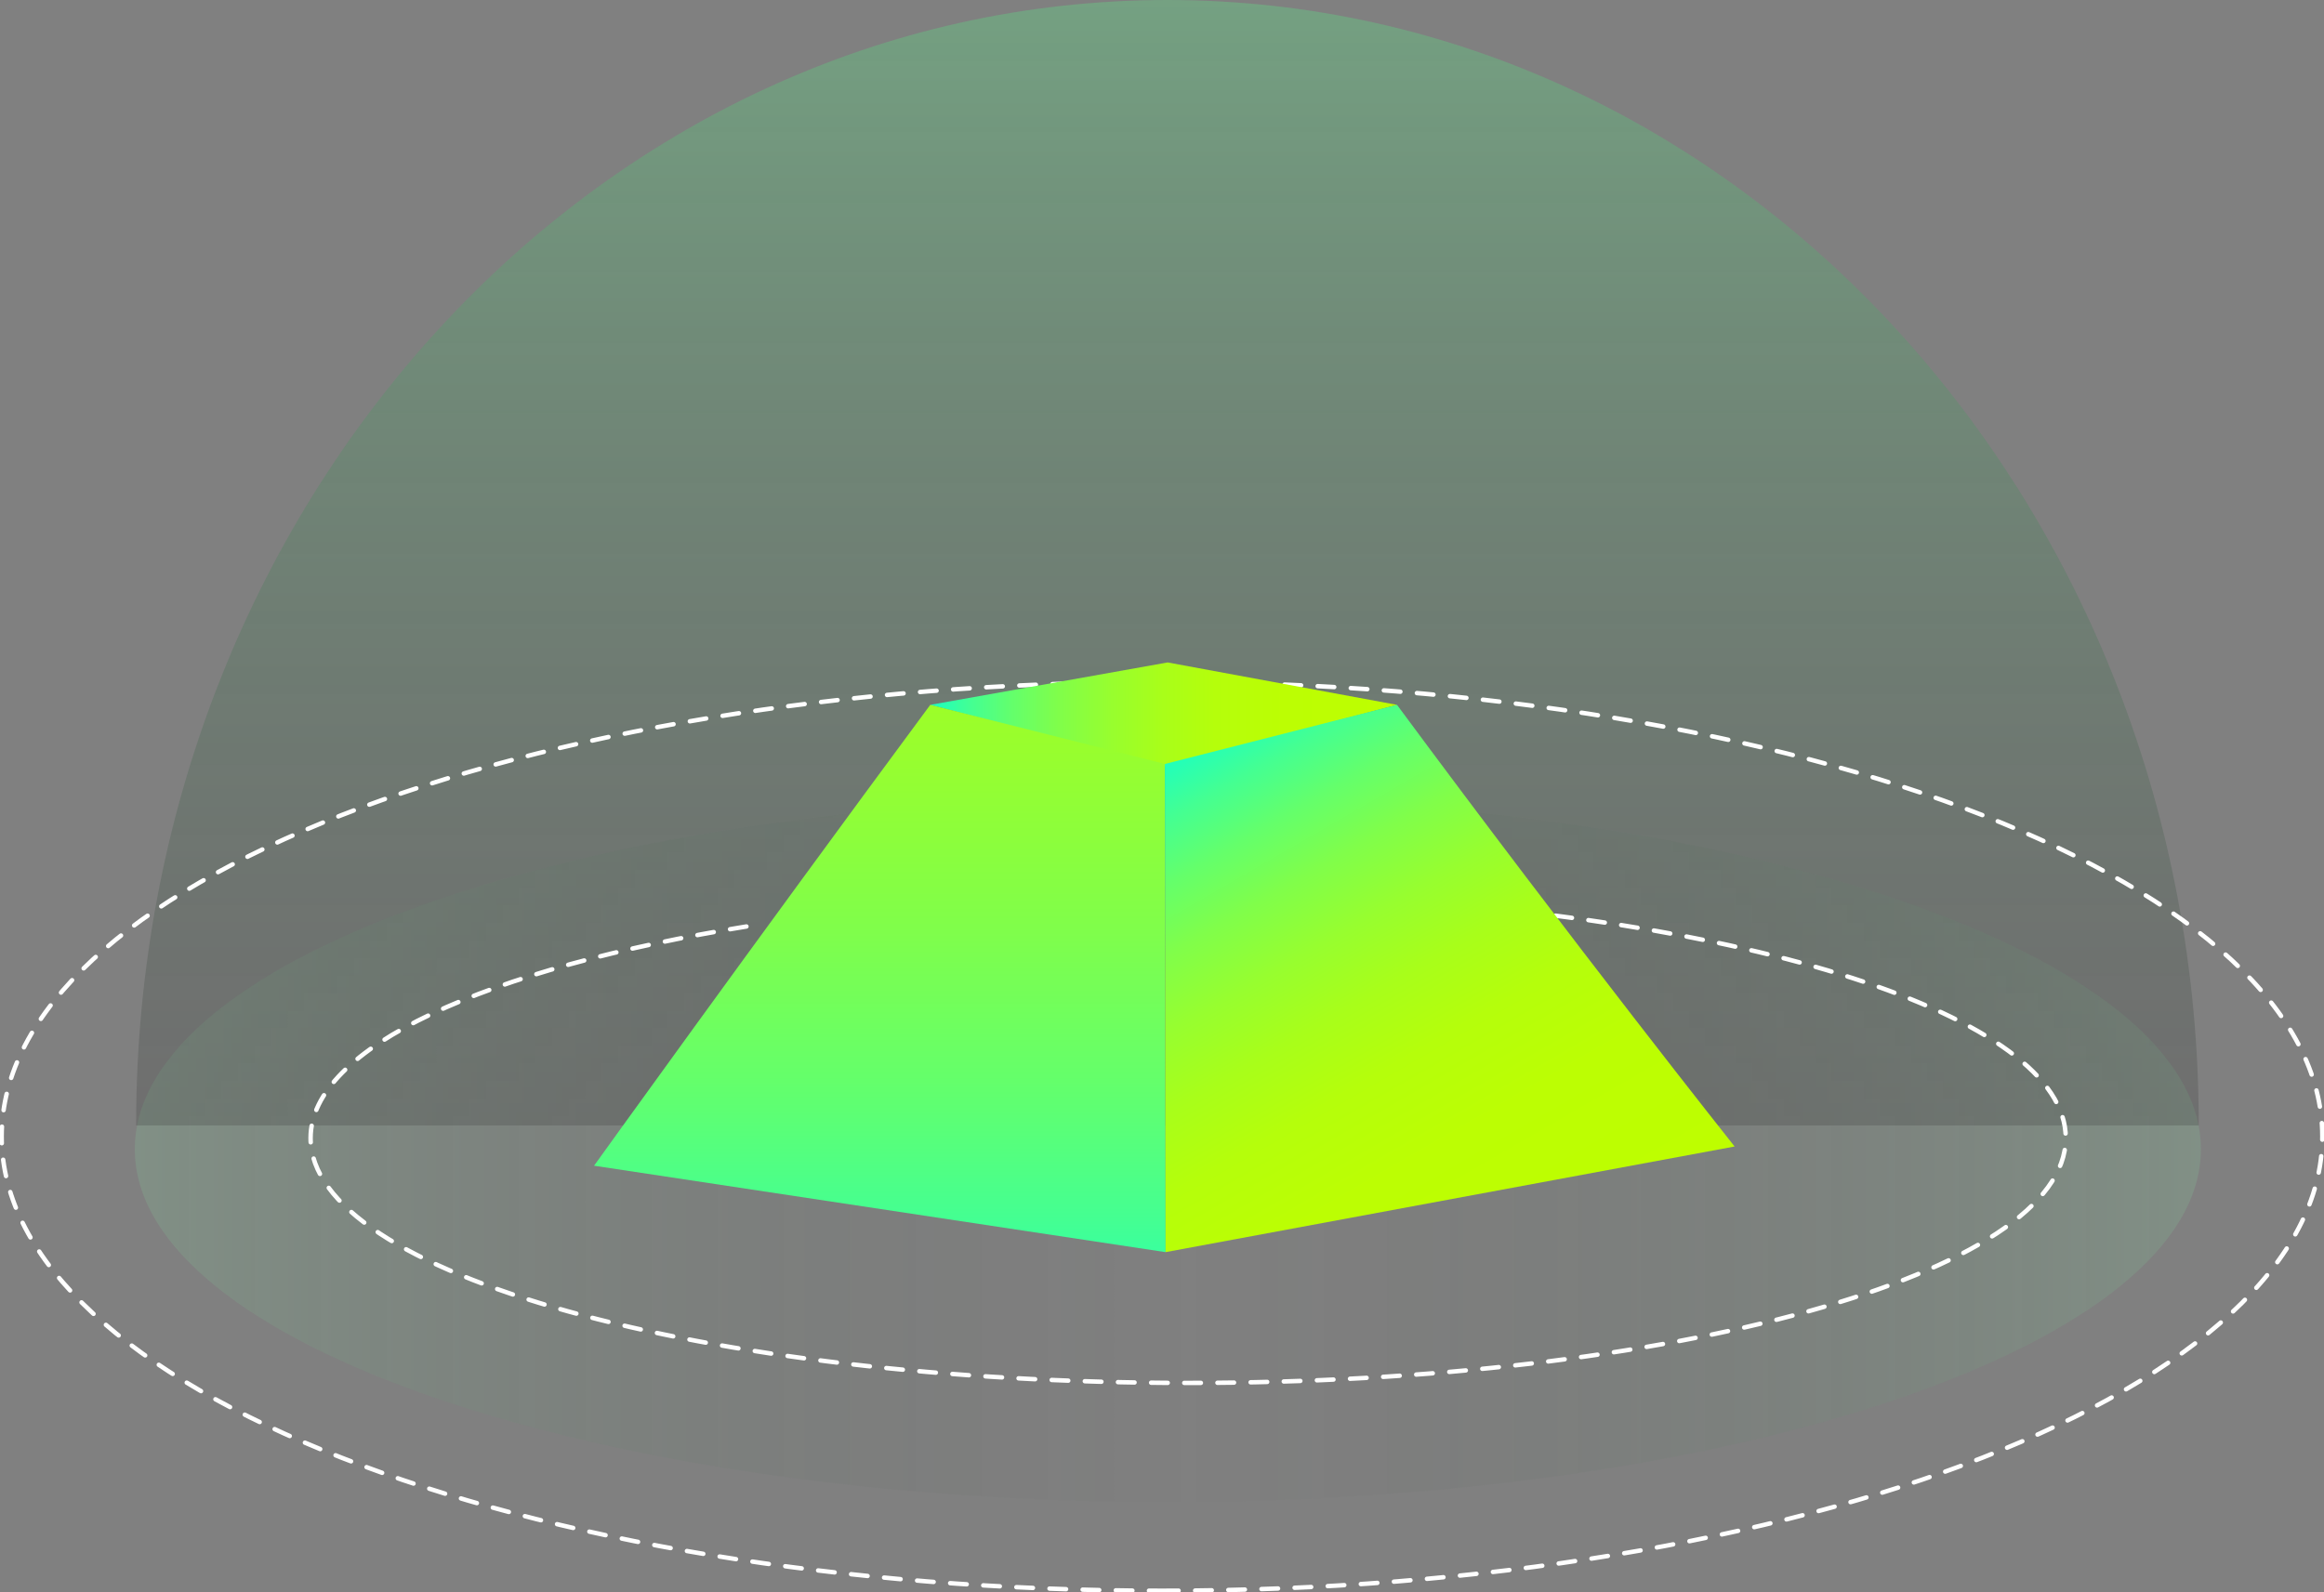 <svg width="356" height="244" viewBox="0 0 356 244" fill="none" xmlns="http://www.w3.org/2000/svg">
<rect x="0" y="0" width="356" height="244" fill="#808080" stroke="none"/>
<g clip-path="url(#clip0_5022_55316)">
<g opacity="0.5">
<path opacity="0.25" d="M178.896 230.144C266.293 230.144 337.143 205.943 337.143 176.089C337.143 146.235 266.293 122.034 178.896 122.034C91.499 122.034 20.649 146.235 20.649 176.089C20.649 205.943 91.499 230.144 178.896 230.144Z" fill="url(#paint0_linear_5022_55316)"/>
<path opacity="0.7" d="M20.851 172.444C20.851 77.203 91.583 0 178.829 0C266.075 0 336.815 77.203 336.815 172.444" fill="url(#paint1_linear_5022_55316)"/>
</g>
<path d="M202.859 137.308C267.202 140.109 316.442 155.638 316.442 174.379C316.442 195.098 256.25 211.897 182.009 211.897C107.768 211.897 47.576 195.098 47.576 174.379C47.576 160.493 74.622 148.363 114.815 141.88" stroke="white" stroke-width="0.68" stroke-linecap="round" stroke-linejoin="round" stroke-dasharray="2.54 2.54"/>
<path d="M178 243.738C276.167 243.738 355.746 212.571 355.746 174.124C355.746 135.678 276.167 104.51 178 104.51C79.834 104.51 0.254 135.678 0.254 174.124C0.254 212.571 79.834 243.738 178 243.738Z" stroke="white" stroke-width="0.68" stroke-linecap="round" stroke-linejoin="round" stroke-dasharray="2.54 2.54"/>
<path d="M142.5 108L178.865 101.5L214 108L178.44 117.417L142.5 108Z" fill="url(#paint2_linear_5022_55316)"/>
<path d="M178.552 191.857L91 178.614C91 178.614 114.789 145.474 142.5 108L178.44 117.052" fill="url(#paint3_linear_5022_55316)"/>
<path d="M178.439 117.059L214 108C241.718 145.474 265.715 175.671 265.715 175.671L178.551 191.857" fill="url(#paint4_linear_5022_55316)"/>
</g>
<defs>
<linearGradient id="paint0_linear_5022_55316" x1="20.649" y1="176.089" x2="337.136" y2="176.089" gradientUnits="userSpaceOnUse">
<stop stop-color="#88FFAC"/>
<stop offset="0.51" stop-opacity="0"/>
<stop offset="1" stop-color="#88FFAC"/>
</linearGradient>
<linearGradient id="paint1_linear_5022_55316" x1="178.829" y1="-0.241" x2="178.829" y2="172.832" gradientUnits="userSpaceOnUse">
<stop stop-color="#53FF87" stop-opacity="0.74"/>
<stop offset="1" stop-opacity="0.38"/>
</linearGradient>
<linearGradient id="paint2_linear_5022_55316" x1="143.182" y1="109.089" x2="213.675" y2="109.089" gradientUnits="userSpaceOnUse">
<stop stop-color="#20FFBC"/>
<stop offset="0.08" stop-color="#44FF92"/>
<stop offset="0.17" stop-color="#64FF6B"/>
<stop offset="0.27" stop-color="#80FE4A"/>
<stop offset="0.38" stop-color="#97FE2F"/>
<stop offset="0.49" stop-color="#A8FE1A"/>
<stop offset="0.61" stop-color="#B5FE0B"/>
<stop offset="0.76" stop-color="#BCFE03"/>
<stop offset="1" stop-color="#BEFE00"/>
</linearGradient>
<linearGradient id="paint3_linear_5022_55316" x1="134.776" y1="205.765" x2="134.776" y2="-30.139" gradientUnits="userSpaceOnUse">
<stop stop-color="#20FFBC"/>
<stop offset="0.08" stop-color="#44FF92"/>
<stop offset="0.17" stop-color="#64FF6B"/>
<stop offset="0.27" stop-color="#80FE4A"/>
<stop offset="0.38" stop-color="#97FE2F"/>
<stop offset="0.49" stop-color="#A8FE1A"/>
<stop offset="0.61" stop-color="#B5FE0B"/>
<stop offset="0.76" stop-color="#BCFE03"/>
<stop offset="1" stop-color="#BEFE00"/>
</linearGradient>
<linearGradient id="paint4_linear_5022_55316" x1="182.344" y1="114.803" x2="229.563" y2="196.555" gradientUnits="userSpaceOnUse">
<stop stop-color="#20FFBC"/>
<stop offset="0.08" stop-color="#44FF92"/>
<stop offset="0.17" stop-color="#64FF6B"/>
<stop offset="0.27" stop-color="#80FE4A"/>
<stop offset="0.38" stop-color="#97FE2F"/>
<stop offset="0.49" stop-color="#A8FE1A"/>
<stop offset="0.61" stop-color="#B5FE0B"/>
<stop offset="0.76" stop-color="#BCFE03"/>
<stop offset="1" stop-color="#BEFE00"/>
</linearGradient>
<clipPath id="clip0_5022_55316">
<rect width="356" height="244" fill="white"/>
</clipPath>
</defs>
</svg>
